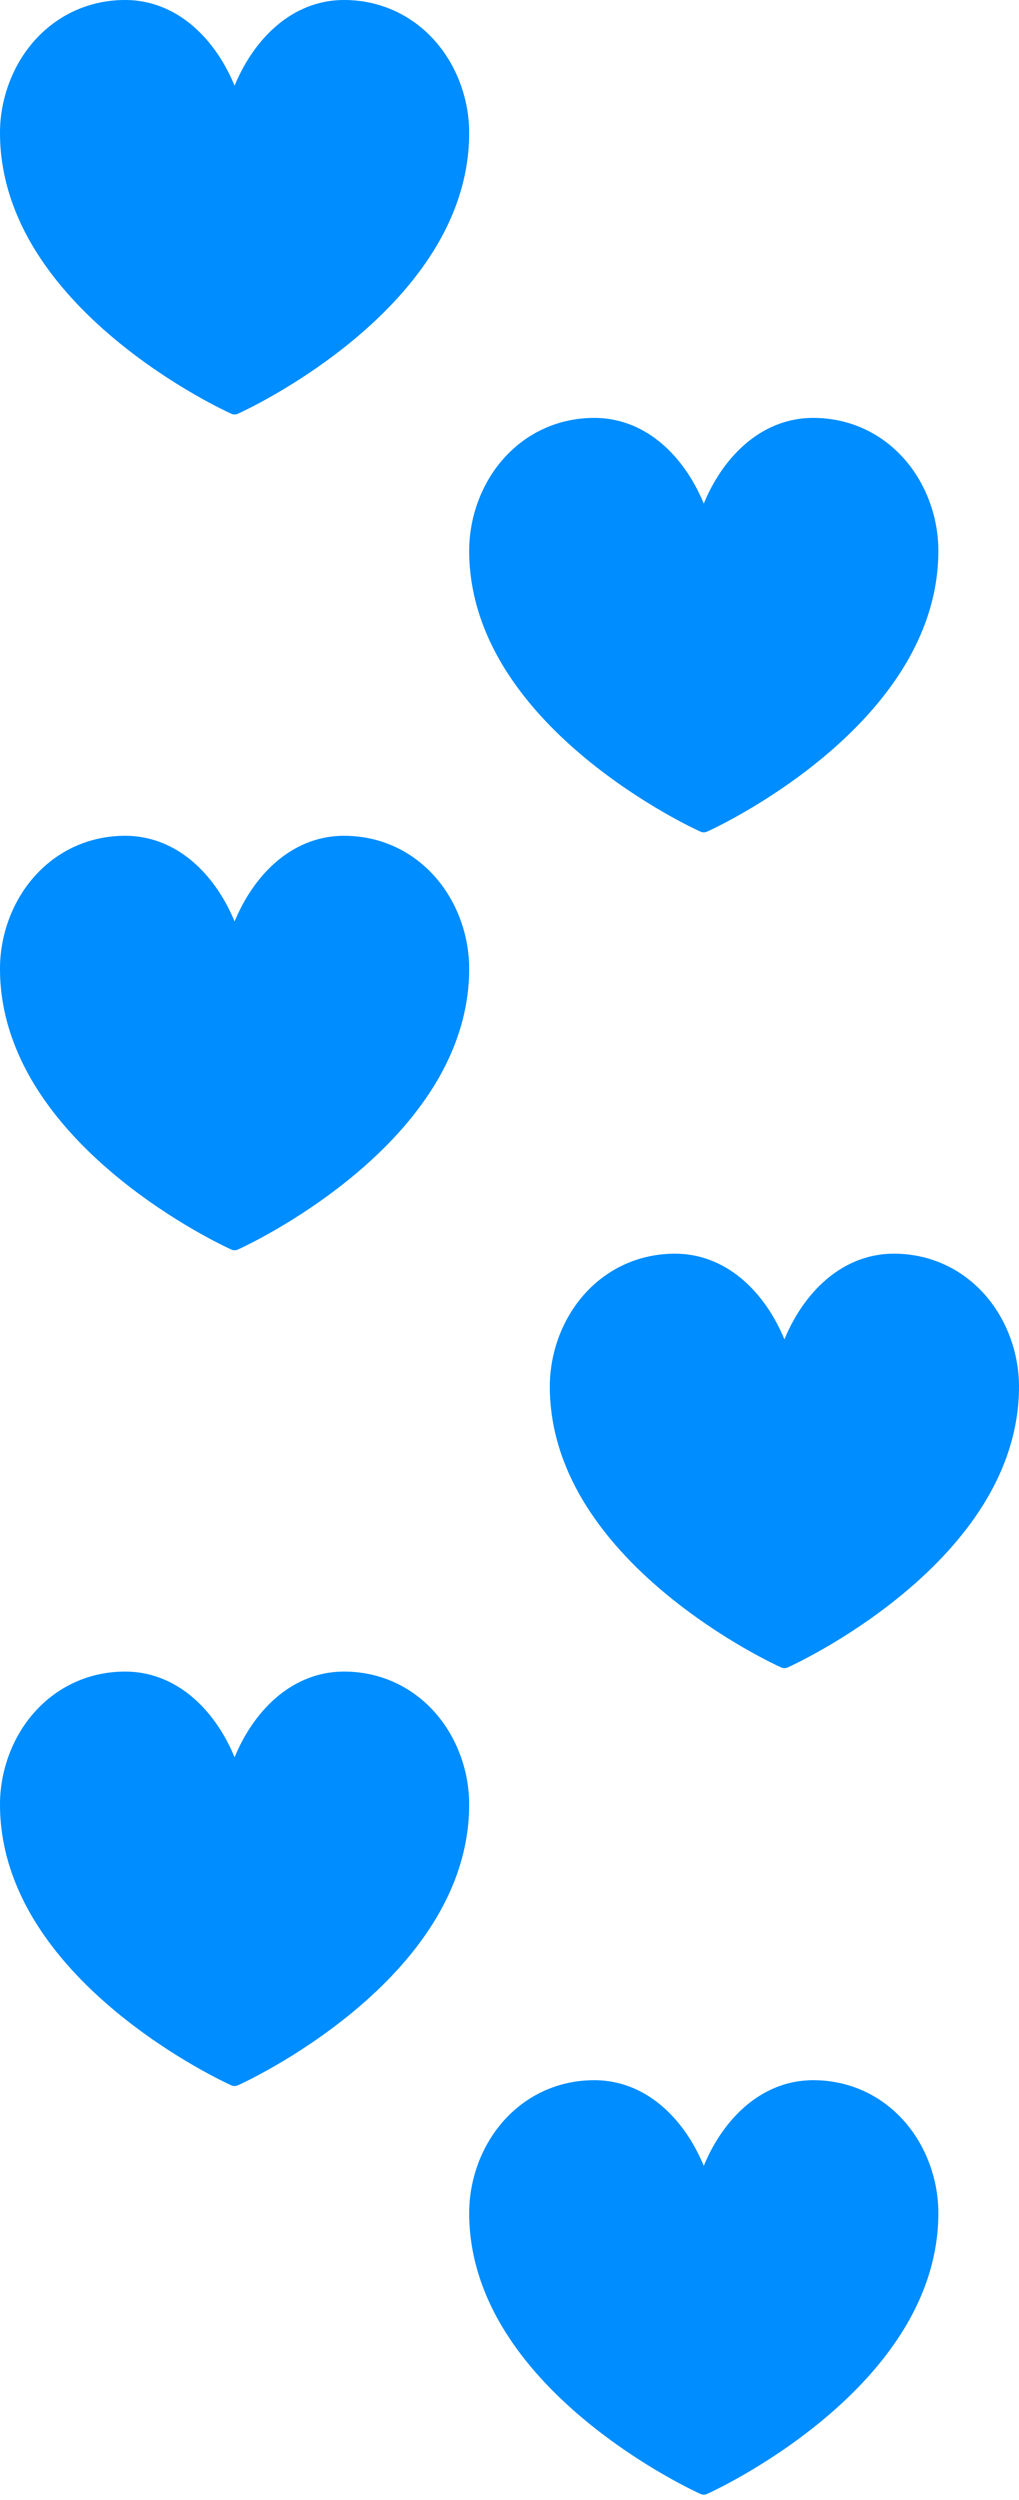 <svg width="139" height="341" viewBox="0 0 139 341" fill="none" xmlns="http://www.w3.org/2000/svg">
<g id="heart">
<g id="heart-1">
<path id="heart_2" d="M123.332 289.313C120.146 285.715 115.743 283.734 110.933 283.734C107.155 283.734 103.621 285.271 100.713 288.18C98.772 290.12 97.171 292.587 96 295.421C94.829 292.587 93.228 290.12 91.288 288.18C88.379 285.271 84.845 283.734 81.067 283.734C76.257 283.734 71.854 285.715 68.668 289.313C65.701 292.663 64 297.239 64 301.867C64 307.424 65.681 312.909 68.998 318.169C71.624 322.335 75.276 326.367 79.853 330.155C87.609 336.574 95.243 340.03 95.564 340.174C95.839 340.297 96.161 340.297 96.436 340.174C96.757 340.03 104.391 336.574 112.147 330.155C116.724 326.367 120.376 322.335 123.002 318.169C126.319 312.909 128 307.424 128 301.867C128 297.239 126.298 292.663 123.332 289.313Z" fill="#008DFF"/>
</g>
<g id="heart-2">
<path id="heart_3" d="M59.332 233.579C56.146 229.981 51.743 228 46.933 228C43.155 228 39.621 229.537 36.712 232.446C34.772 234.386 33.171 236.853 32 239.687C30.829 236.853 29.228 234.386 27.288 232.446C24.379 229.537 20.845 228 17.067 228C12.257 228 7.854 229.981 4.668 233.579C1.702 236.929 0 241.505 0 246.133C0 251.691 1.681 257.175 4.998 262.436C7.624 266.601 11.276 270.634 15.853 274.422C23.609 280.84 31.242 284.296 31.564 284.44C31.839 284.563 32.161 284.563 32.436 284.44C32.758 284.296 40.391 280.84 48.147 274.422C52.724 270.634 56.376 266.601 59.002 262.436C62.319 257.175 64 251.691 64 246.133C64 241.505 62.298 236.929 59.332 233.579Z" fill="#008DFF"/>
</g>
<g id="heart-3">
<path id="heart_4" d="M134.332 176.579C131.146 172.981 126.743 171 121.933 171C118.155 171 114.621 172.537 111.713 175.446C109.772 177.386 108.171 179.853 107 182.687C105.829 179.853 104.228 177.386 102.288 175.446C99.379 172.537 95.845 171 92.067 171C87.257 171 82.854 172.981 79.668 176.579C76.701 179.929 75 184.505 75 189.133C75 194.691 76.681 200.175 79.998 205.436C82.624 209.601 86.276 213.634 90.853 217.422C98.609 223.84 106.243 227.296 106.564 227.44C106.839 227.563 107.161 227.563 107.436 227.44C107.757 227.296 115.391 223.84 123.147 217.422C127.724 213.634 131.376 209.601 134.002 205.436C137.319 200.175 139 194.691 139 189.133C139 184.505 137.298 179.929 134.332 176.579Z" fill="#008DFF"/>
</g>
<g id="heart-4">
<path id="heart_5" d="M59.332 119.579C56.146 115.981 51.743 114 46.933 114C43.155 114 39.621 115.537 36.712 118.446C34.772 120.386 33.171 122.853 32 125.687C30.829 122.853 29.228 120.386 27.288 118.446C24.379 115.537 20.845 114 17.067 114C12.257 114 7.854 115.981 4.668 119.579C1.702 122.929 0 127.505 0 132.133C0 137.691 1.681 143.175 4.998 148.436C7.624 152.601 11.276 156.634 15.853 160.422C23.609 166.84 31.242 170.296 31.564 170.44C31.839 170.563 32.161 170.563 32.436 170.44C32.758 170.296 40.391 166.84 48.147 160.422C52.724 156.634 56.376 152.601 59.002 148.436C62.319 143.175 64 137.691 64 132.133C64 127.505 62.298 122.929 59.332 119.579Z" fill="#008DFF"/>
</g>
<g id="heart-5">
<path id="heart_6" d="M123.332 62.579C120.146 58.981 115.743 57 110.933 57C107.155 57 103.621 58.537 100.713 61.446C98.772 63.386 97.171 65.853 96 68.687C94.829 65.853 93.228 63.386 91.288 61.446C88.379 58.537 84.845 57 81.067 57C76.257 57 71.854 58.981 68.668 62.579C65.701 65.929 64 70.505 64 75.133C64 80.691 65.681 86.175 68.998 91.436C71.624 95.601 75.276 99.634 79.853 103.422C87.609 109.84 95.243 113.296 95.564 113.44C95.839 113.563 96.161 113.563 96.436 113.44C96.757 113.296 104.391 109.84 112.147 103.422C116.724 99.634 120.376 95.601 123.002 91.436C126.319 86.175 128 80.691 128 75.133C128 70.505 126.298 65.929 123.332 62.579Z" fill="#008DFF"/>
</g>
<g id="heart-6">
<path id="heart_7" d="M59.332 5.579C56.146 1.981 51.743 0 46.933 0C43.155 0 39.621 1.537 36.712 4.446C34.772 6.386 33.171 8.853 32 11.687C30.829 8.853 29.228 6.386 27.288 4.446C24.379 1.537 20.845 0 17.067 0C12.257 0 7.854 1.981 4.668 5.579C1.702 8.929 0 13.505 0 18.133C0 23.691 1.681 29.175 4.998 34.435C7.624 38.601 11.276 42.634 15.853 46.422C23.609 52.84 31.242 56.296 31.564 56.44C31.839 56.563 32.161 56.563 32.436 56.44C32.758 56.296 40.391 52.84 48.147 46.422C52.724 42.634 56.376 38.601 59.002 34.435C62.319 29.175 64 23.691 64 18.133C64 13.505 62.298 8.929 59.332 5.579Z" fill="#008DFF"/>
</g>
</g>
</svg>
